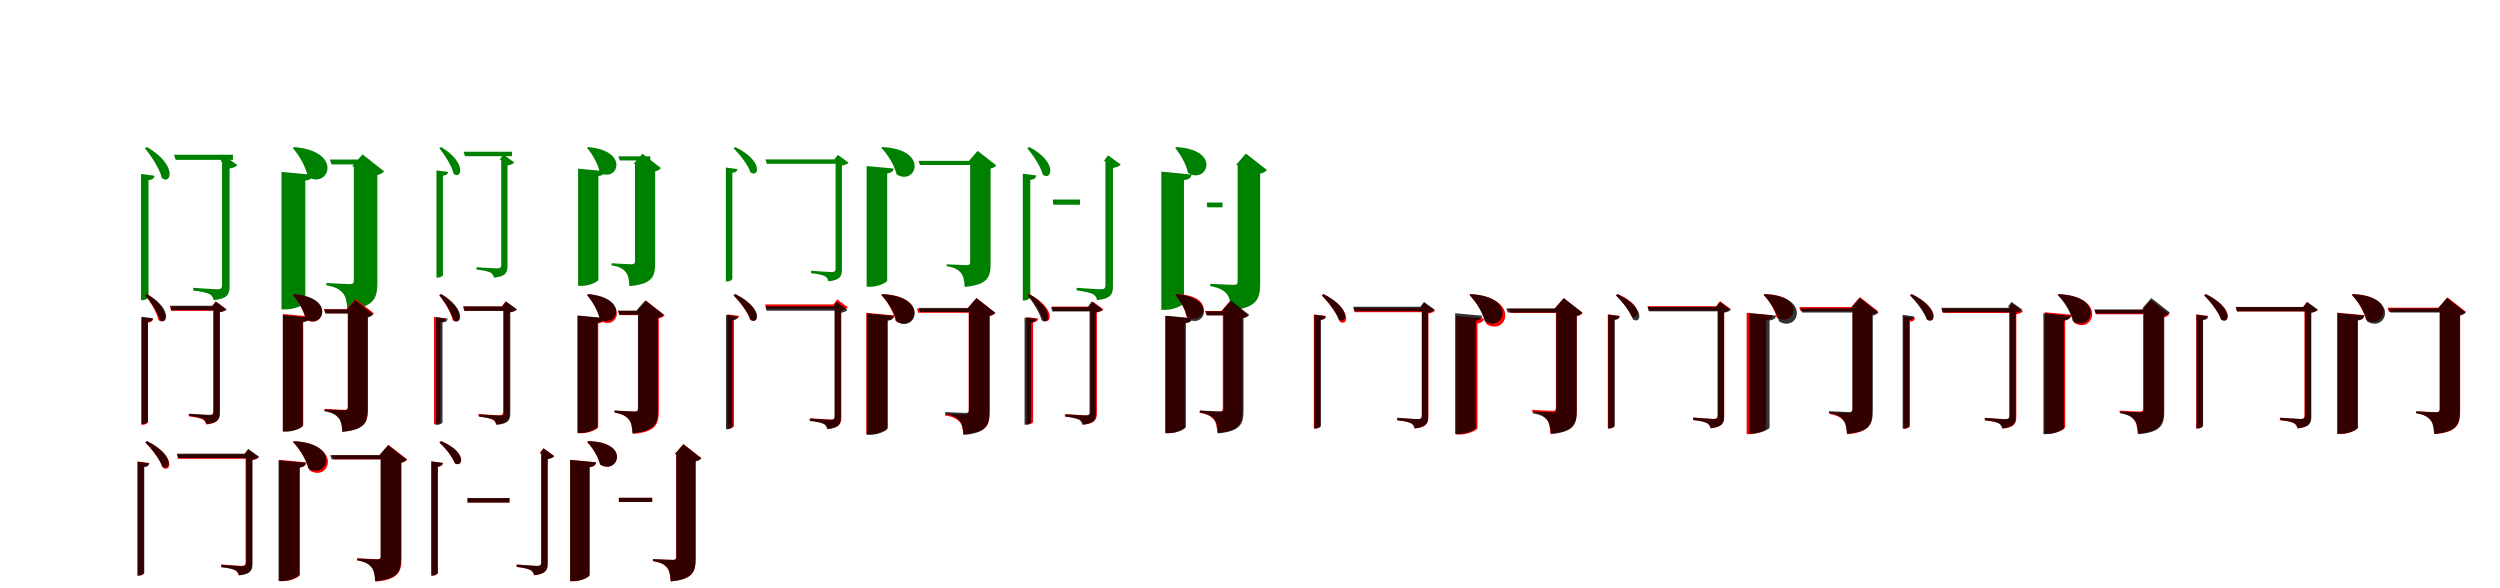 <?xml version="1.0" encoding="UTF-8"?>
<svg width="1700" height="400" xmlns="http://www.w3.org/2000/svg">
<rect width="100%" height="100%" fill="white"/>
<g fill="green" transform="translate(100 100) scale(0.1 -0.1)"><path d="M-0.0 -0.0 -15.0 -8.0C29.0 -61.0 86.0 -148.0 101.0 -211.0C163.0 -260.0 210.0 -123.0 0.0 0.0ZM51.0 -195.0 -41.0 -183.0V-1041.0H-31.0C-11.0 -1041.0 10.0 -1028.0 10.0 -1018.0V-225.0C39.0 -222.0 48.0 -211.0 51.0 -195.0ZM584.0 -52.0H183.0L195.0 -87.0H584.0ZM498.0 -100.0H510.0V-939.0C510.0 -960.0 503.0 -967.0 477.0 -967.0C451.0 -967.0 314.0 -957.0 314.0 -957.0V-976.0C371.0 -982.0 405.0 -991.0 425.0 -1000.0C442.0 -1009.0 450.0 -1025.0 453.0 -1041.0C551.0 -1031.0 561.0 -997.0 561.0 -946.0V-146.0C585.0 -142.0 606.0 -133.0 614.0 -123.0L528.0 -60.0Z"/></g>
<g fill="green" transform="translate(200 100) scale(0.1 -0.1)"><path d="M0.0 0.0 -9.0 -7.0C34.0 -56.0 79.0 -132.0 93.0 -201.0C229.0 -293.0 345.0 -30.0 0.0 0.0ZM128.0 -189.0 -86.0 -169.0V-1104.0H-57.0C8.0 -1104.0 76.0 -1069.0 76.0 -1054.0V-228.0C115.0 -223.0 125.0 -208.0 128.0 -189.0ZM515.0 -85.0H243.0L255.0 -118.0H515.0ZM394.0 -131.0H406.0V-908.0C406.0 -924.0 400.0 -932.0 380.0 -932.0C353.0 -932.0 219.0 -924.0 219.0 -924.0V-940.0C284.0 -951.0 310.0 -969.0 331.0 -993.0C352.0 -1016.0 359.0 -1054.0 362.0 -1106.0C541.0 -1090.0 566.0 -1031.0 566.0 -925.0V-190.0C590.0 -185.0 604.0 -174.0 612.0 -165.0L465.0 -50.0Z"/></g>
<g fill="green" transform="translate(300 100) scale(0.1 -0.1)"><path d="M0.0 -0.0 -13.0 -7.0C24.0 -53.0 72.0 -128.0 85.0 -182.0C137.0 -225.0 178.0 -107.0 0.0 0.0ZM47.0 -169.0 -32.0 -159.0V-888.0H-23.0C-6.0 -888.0 12.0 -877.0 12.0 -869.0V-195.0C37.0 -192.0 45.0 -183.0 47.0 -169.0ZM481.0 -32.0H152.0L162.0 -62.0H481.0ZM397.0 -86.0H408.0V-801.0C408.0 -819.0 402.0 -825.0 379.0 -825.0C357.0 -825.0 240.0 -817.0 240.0 -817.0V-833.0C289.0 -838.0 318.0 -846.0 335.0 -853.0C349.0 -861.0 356.0 -875.0 359.0 -888.0C443.0 -880.0 451.0 -851.0 451.0 -807.0V-125.0C472.0 -122.0 490.0 -114.0 497.0 -105.0L423.0 -51.0Z"/></g>
<g fill="green" transform="translate(400 100) scale(0.1 -0.1)"><path d="M0.0 0.0 -8.0 -6.0C28.0 -48.0 66.0 -113.0 78.0 -171.0C193.0 -250.0 292.0 -27.0 0.0 0.0ZM114.0 -164.0 -69.0 -147.0V-944.0H-44.0C11.0 -944.0 69.0 -914.0 69.0 -902.0V-197.0C103.0 -193.0 111.0 -180.0 114.0 -164.0ZM422.0 -63.0H204.0L215.0 -91.0H422.0ZM308.0 -114.0H318.0V-776.0C318.0 -790.0 313.0 -797.0 296.0 -797.0C273.0 -797.0 158.0 -790.0 158.0 -790.0V-804.0C214.0 -813.0 236.0 -829.0 254.0 -849.0C272.0 -869.0 278.0 -902.0 280.0 -946.0C434.0 -932.0 455.0 -882.0 455.0 -791.0V-165.0C476.0 -161.0 487.0 -151.0 494.0 -143.0L369.0 -45.0Z"/></g>
<g fill="green" transform="translate(500 100) scale(0.1 -0.1)"><path d="M-0.0 0.0 -12.0 -8.0C30.0 -50.0 87.0 -121.0 104.0 -173.0C160.0 -210.0 194.0 -95.0 0.0 0.0ZM15.0 -150.0 -64.0 -139.0V-914.0H-55.0C-38.0 -914.0 -20.0 -904.0 -20.0 -894.0V-175.0C5.0 -173.0 12.0 -163.0 15.0 -150.0ZM712.0 -84.0H205.0L214.0 -114.0H712.0ZM672.0 -87.0H682.0V-826.0C682.0 -843.0 676.0 -850.0 654.0 -850.0C631.0 -850.0 515.0 -841.0 515.0 -841.0V-858.0C563.0 -862.0 592.0 -870.0 609.0 -878.0C624.0 -886.0 631.0 -900.0 633.0 -913.0C717.0 -905.0 725.0 -874.0 725.0 -832.0V-126.0C746.0 -123.0 764.0 -115.0 770.0 -106.0L697.0 -53.0Z"/></g>
<g fill="green" transform="translate(600 100) scale(0.1 -0.1)"><path d="M0.0 0.0 -7.0 -6.0C37.0 -51.0 81.0 -121.0 97.0 -186.0C227.0 -268.0 326.0 -16.0 0.0 0.0ZM77.0 -146.0 -107.0 -129.0V-950.0H-82.0C-26.0 -950.0 33.0 -920.0 33.0 -907.0V-179.0C66.0 -175.0 75.0 -162.0 77.0 -146.0ZM644.0 -94.0H246.0L256.0 -122.0H644.0ZM587.0 -96.0H597.0V-782.0C597.0 -796.0 592.0 -803.0 575.0 -803.0C552.0 -803.0 437.0 -797.0 437.0 -797.0V-810.0C493.0 -819.0 515.0 -834.0 533.0 -854.0C551.0 -874.0 557.0 -906.0 560.0 -951.0C714.0 -937.0 736.0 -887.0 736.0 -796.0V-146.0C756.0 -142.0 768.0 -133.0 775.0 -125.0L648.0 -26.0Z"/></g>
<g fill="green" transform="translate(700 100) scale(0.1 -0.1)"><path d="M-0.0 -0.0 -15.0 -8.0C25.0 -54.0 76.0 -131.0 91.0 -188.0C150.0 -234.0 197.0 -104.0 0.0 0.0ZM47.0 -193.0 -45.0 -181.0V-1043.0H-35.0C-15.0 -1043.0 6.0 -1030.0 6.0 -1020.0V-223.0C35.0 -220.0 44.0 -209.0 47.0 -193.0ZM344.0 -357.0H159.0L162.0 -392.0H344.0ZM505.0 -96.0H517.0V-938.0C517.0 -960.0 510.0 -967.0 484.0 -967.0C458.0 -967.0 321.0 -957.0 321.0 -957.0V-975.0C378.0 -982.0 412.0 -991.0 432.0 -1000.0C449.0 -1009.0 457.0 -1025.0 460.0 -1041.0C558.0 -1031.0 568.0 -997.0 568.0 -945.0V-142.0C592.0 -138.0 613.0 -129.0 621.0 -119.0L535.0 -56.0Z"/></g>
<g fill="green" transform="translate(800 100) scale(0.1 -0.1)"><path d="M0.0 0.0 -9.0 -7.0C27.0 -48.0 66.0 -116.0 78.0 -175.0C204.0 -258.0 313.0 -19.0 0.0 0.0ZM103.0 -187.0 -103.0 -167.0V-1107.0H-76.0C-14.0 -1107.0 51.0 -1073.0 51.0 -1058.0V-225.0C89.0 -221.0 100.0 -205.0 103.0 -187.0ZM313.0 -377.0H206.0L209.0 -410.0H313.0ZM404.0 -123.0H416.0V-914.0C416.0 -930.0 409.0 -937.0 390.0 -937.0C362.0 -937.0 230.0 -930.0 230.0 -930.0V-946.0C294.0 -957.0 320.0 -974.0 341.0 -998.0C362.0 -1021.0 368.0 -1059.0 371.0 -1110.0C545.0 -1093.0 569.0 -1035.0 569.0 -931.0V-181.0C593.0 -176.0 607.0 -165.0 615.0 -156.0L472.0 -44.0Z"/></g>
<g fill="red" transform="translate(100 200) scale(0.1 -0.1)"><path d="M0.0 0.0 -13.0 -7.0C22.0 -51.0 67.0 -124.0 78.0 -177.0C130.0 -219.0 172.0 -104.0 0.0 0.0ZM41.0 -168.0 -38.0 -158.0V-889.0H-29.0C-12.0 -889.0 6.0 -878.0 6.0 -870.0V-194.0C30.0 -191.0 38.0 -182.0 41.0 -168.0ZM482.0 -84.0H155.0L164.0 -114.0H482.0ZM440.0 -84.0H450.0V-800.0C450.0 -818.0 444.0 -824.0 422.0 -824.0C400.0 -824.0 283.0 -815.0 283.0 -815.0V-831.0C332.0 -837.0 361.0 -844.0 378.0 -852.0C392.0 -860.0 399.0 -873.0 402.0 -887.0C485.0 -878.0 494.0 -849.0 494.0 -806.0V-123.0C514.0 -120.0 532.0 -112.0 539.0 -104.0L466.0 -50.0Z"/></g>
<g fill="black" opacity=".8" transform="translate(100 200) scale(0.1 -0.1)"><path d="M0.0 0.0 -13.0 -7.0C24.0 -51.0 73.0 -123.0 86.0 -176.0C138.0 -217.0 177.0 -101.0 0.0 0.0ZM40.0 -164.0 -38.0 -154.0V-883.0H-29.0C-12.0 -883.0 6.0 -873.0 6.0 -864.0V-189.0C31.0 -186.0 38.0 -177.0 40.0 -164.0ZM486.0 -79.0H157.0L165.0 -109.0H486.0ZM442.0 -85.0H453.0V-797.0C453.0 -815.0 447.0 -821.0 424.0 -821.0C402.0 -821.0 287.0 -813.0 287.0 -813.0V-828.0C335.0 -833.0 364.0 -841.0 380.0 -848.0C394.0 -856.0 401.0 -870.0 404.0 -883.0C487.0 -875.0 495.0 -846.0 495.0 -803.0V-123.0C516.0 -120.0 534.0 -112.0 541.0 -104.0L468.0 -50.0Z"/></g>
<g fill="red" transform="translate(200 200) scale(0.1 -0.1)"><path d="M0.0 0.0 -8.0 -6.0C28.0 -48.0 67.0 -113.0 79.0 -172.0C191.0 -247.0 287.0 -31.0 0.0 0.0ZM106.0 -152.0 -76.0 -135.0V-933.0H-52.0C4.0 -933.0 62.0 -903.0 62.0 -890.0V-186.0C95.0 -181.0 104.0 -169.0 106.0 -152.0ZM444.0 -102.0H203.0L212.0 -130.0H444.0ZM356.0 -102.0H366.0V-766.0C366.0 -780.0 361.0 -787.0 344.0 -787.0C321.0 -787.0 207.0 -780.0 207.0 -780.0V-793.0C262.0 -803.0 285.0 -818.0 302.0 -839.0C320.0 -858.0 326.0 -891.0 329.0 -935.0C481.0 -921.0 502.0 -871.0 502.0 -781.0V-152.0C522.0 -147.0 535.0 -139.0 542.0 -130.0L417.0 -33.0Z"/></g>
<g fill="black" opacity=".8" transform="translate(200 200) scale(0.1 -0.1)"><path d="M0.0 0.0 -8.0 -6.0C28.0 -47.0 66.0 -111.0 79.0 -169.0C194.0 -246.0 291.0 -23.0 0.0 0.0ZM103.0 -159.0 -77.0 -142.0V-935.0H-53.0C2.0 -935.0 59.0 -906.0 59.0 -894.0V-191.0C92.0 -188.0 100.0 -175.0 103.0 -159.0ZM431.0 -104.0H205.0L214.0 -132.0H431.0ZM355.0 -109.0H365.0V-770.0C365.0 -783.0 360.0 -790.0 343.0 -790.0C320.0 -790.0 207.0 -784.0 207.0 -784.0V-797.0C262.0 -806.0 284.0 -822.0 302.0 -842.0C319.0 -861.0 325.0 -894.0 327.0 -937.0C479.0 -923.0 500.0 -874.0 500.0 -784.0V-159.0C521.0 -155.0 532.0 -145.0 538.0 -137.0L415.0 -40.0Z"/></g>
<g fill="red" transform="translate(300 200) scale(0.1 -0.1)"><path d="M0.0 0.0 -13.0 -7.0C22.0 -51.0 67.0 -124.0 78.0 -177.0C130.0 -219.0 172.0 -104.0 0.0 0.0ZM30.0 -165.0 -49.0 -155.0V-886.0H-40.0C-23.0 -886.0 -5.0 -875.0 -5.0 -867.0V-191.0C19.0 -188.0 27.0 -179.0 30.0 -165.0ZM451.0 -84.0H148.0L157.0 -114.0H451.0ZM411.0 -84.0H421.0V-800.0C421.0 -818.0 415.0 -824.0 393.0 -824.0C371.0 -824.0 254.0 -815.0 254.0 -815.0V-831.0C303.0 -837.0 332.0 -844.0 349.0 -852.0C363.0 -860.0 370.0 -873.0 373.0 -887.0C456.0 -878.0 465.0 -849.0 465.0 -806.0V-123.0C485.0 -120.0 503.0 -112.0 510.0 -104.0L437.0 -50.0Z"/></g>
<g fill="black" opacity=".8" transform="translate(300 200) scale(0.1 -0.1)"><path d="M0.0 0.0 -13.0 -7.0C24.0 -52.0 71.0 -125.0 85.0 -178.0C136.0 -220.0 177.0 -103.0 0.0 0.0ZM44.0 -167.0 -35.0 -157.0V-889.0H-26.0C-9.0 -889.0 9.0 -879.0 9.0 -870.0V-193.0C34.0 -190.0 42.0 -181.0 44.0 -167.0ZM457.0 -84.0H152.0L160.0 -114.0H457.0ZM416.0 -85.0H427.0V-802.0C427.0 -820.0 421.0 -826.0 398.0 -826.0C376.0 -826.0 259.0 -818.0 259.0 -818.0V-834.0C308.0 -839.0 337.0 -847.0 354.0 -854.0C368.0 -862.0 375.0 -876.0 378.0 -889.0C462.0 -881.0 470.0 -852.0 470.0 -808.0V-124.0C491.0 -121.0 509.0 -113.0 516.0 -104.0L442.0 -50.0Z"/></g>
<g fill="red" transform="translate(400 200) scale(0.1 -0.1)"><path d="M0.0 0.0 -8.0 -6.0C30.0 -50.0 71.0 -119.0 84.0 -180.0C198.0 -258.0 293.0 -36.0 0.0 0.0ZM112.0 -165.0 -70.0 -148.0V-946.0H-46.0C10.0 -946.0 68.0 -916.0 68.0 -903.0V-199.0C101.0 -194.0 110.0 -182.0 112.0 -165.0ZM413.0 -115.0H205.0L214.0 -143.0H413.0ZM331.0 -115.0H341.0V-779.0C341.0 -793.0 336.0 -800.0 319.0 -800.0C296.0 -800.0 181.0 -793.0 181.0 -793.0V-806.0C237.0 -817.0 259.0 -832.0 277.0 -853.0C295.0 -873.0 301.0 -906.0 304.0 -951.0C459.0 -937.0 480.0 -886.0 480.0 -794.0V-165.0C501.0 -161.0 513.0 -152.0 520.0 -144.0L393.0 -44.0Z"/></g>
<g fill="black" opacity=".8" transform="translate(400 200) scale(0.1 -0.1)"><path d="M0.0 0.0 -8.0 -6.0C27.0 -47.0 65.0 -111.0 77.0 -168.0C191.0 -245.0 289.0 -24.0 0.0 0.0ZM107.0 -162.0 -74.0 -145.0V-944.0H-50.0C5.0 -944.0 63.0 -914.0 63.0 -902.0V-195.0C96.0 -191.0 105.0 -178.0 107.0 -162.0ZM404.0 -112.0H201.0L210.0 -140.0H404.0ZM328.0 -111.0H338.0V-777.0C338.0 -791.0 333.0 -798.0 316.0 -798.0C293.0 -798.0 178.0 -791.0 178.0 -791.0V-805.0C234.0 -814.0 256.0 -830.0 274.0 -850.0C292.0 -870.0 298.0 -903.0 300.0 -946.0C453.0 -932.0 474.0 -882.0 474.0 -792.0V-162.0C495.0 -158.0 506.0 -148.0 513.0 -140.0L388.0 -43.0Z"/></g>
<g fill="red" transform="translate(500 200) scale(0.1 -0.1)"><path d="M0.0 0.0 -12.0 -8.0C29.0 -50.0 85.0 -122.0 101.0 -174.0C157.0 -212.0 192.0 -97.0 0.0 0.0ZM26.0 -148.0 -53.0 -138.0V-914.0H-44.0C-27.0 -914.0 -9.0 -904.0 -9.0 -895.0V-174.0C15.0 -171.0 23.0 -162.0 26.0 -148.0ZM700.0 -70.0H203.0L212.0 -100.0H700.0ZM667.0 -70.0H677.0V-830.0C677.0 -847.0 671.0 -853.0 649.0 -853.0C627.0 -853.0 510.0 -844.0 510.0 -844.0V-861.0C559.0 -866.0 588.0 -873.0 605.0 -882.0C619.0 -890.0 626.0 -903.0 629.0 -917.0C712.0 -908.0 721.0 -878.0 721.0 -836.0V-109.0C741.0 -106.0 759.0 -98.0 766.0 -90.0L693.0 -36.0Z"/></g>
<g fill="black" opacity=".8" transform="translate(500 200) scale(0.1 -0.1)"><path d="M0.0 0.0 -12.0 -8.0C30.0 -50.0 87.0 -122.0 104.0 -175.0C160.0 -212.0 195.0 -96.0 0.0 0.0ZM17.0 -152.0 -63.0 -141.0V-919.0H-54.0C-37.0 -919.0 -19.0 -909.0 -19.0 -899.0V-177.0C6.0 -175.0 14.0 -165.0 17.0 -152.0ZM707.0 -83.0H204.0L213.0 -113.0H707.0ZM665.0 -88.0H675.0V-831.0C675.0 -848.0 669.0 -855.0 646.0 -855.0C623.0 -855.0 506.0 -846.0 506.0 -846.0V-863.0C555.0 -867.0 584.0 -875.0 601.0 -883.0C616.0 -891.0 623.0 -905.0 625.0 -918.0C710.0 -910.0 718.0 -879.0 718.0 -837.0V-127.0C739.0 -124.0 757.0 -116.0 763.0 -107.0L690.0 -53.0Z"/></g>
<g fill="red" transform="translate(600 200) scale(0.1 -0.1)"><path d="M0.0 0.0 -7.0 -5.0C33.0 -50.0 76.0 -118.0 90.0 -182.0C222.0 -266.0 326.0 -14.0 0.0 0.0ZM80.0 -145.0 -109.0 -127.0V-952.0H-84.0C-26.0 -952.0 36.0 -920.0 36.0 -907.0V-178.0C69.0 -174.0 78.0 -161.0 80.0 -145.0ZM629.0 -99.0H235.0L244.0 -127.0H629.0ZM577.0 -99.0H587.0V-798.0C587.0 -812.0 583.0 -819.0 565.0 -819.0C542.0 -819.0 426.0 -813.0 426.0 -813.0V-825.0C484.0 -834.0 505.0 -849.0 523.0 -866.0C541.0 -884.0 547.0 -913.0 550.0 -952.0C706.0 -941.0 729.0 -895.0 729.0 -808.0V-149.0C750.0 -145.0 762.0 -136.0 769.0 -128.0L640.0 -27.0Z"/></g>
<g fill="black" opacity=".8" transform="translate(600 200) scale(0.1 -0.1)"><path d="M0.0 0.0 -7.0 -6.0C37.0 -51.0 81.0 -121.0 97.0 -187.0C227.0 -269.0 327.0 -17.0 0.0 0.0ZM79.0 -148.0 -106.0 -131.0V-957.0H-81.0C-25.0 -957.0 35.0 -926.0 35.0 -913.0V-181.0C68.0 -177.0 77.0 -164.0 79.0 -148.0ZM639.0 -94.0H246.0L256.0 -122.0H639.0ZM579.0 -97.0H589.0V-787.0C589.0 -801.0 584.0 -808.0 567.0 -808.0C544.0 -808.0 428.0 -802.0 428.0 -802.0V-816.0C484.0 -825.0 506.0 -840.0 524.0 -860.0C543.0 -880.0 549.0 -912.0 552.0 -958.0C707.0 -944.0 729.0 -893.0 729.0 -801.0V-148.0C749.0 -144.0 761.0 -135.0 768.0 -127.0L640.0 -27.0Z"/></g>
<g fill="red" transform="translate(700 200) scale(0.1 -0.1)"><path d="M0.0 0.0 -13.0 -7.0C27.0 -51.0 79.0 -124.0 94.0 -176.0C148.0 -216.0 186.0 -100.0 0.0 0.0ZM60.0 -166.0 -19.0 -156.0V-887.0H-10.0C7.0 -887.0 25.0 -876.0 25.0 -868.0V-192.0C49.0 -189.0 57.0 -180.0 60.0 -166.0ZM447.0 -85.0H152.0L161.0 -115.0H447.0ZM405.0 -85.0H415.0V-801.0C415.0 -819.0 409.0 -825.0 387.0 -825.0C365.0 -825.0 248.0 -816.0 248.0 -816.0V-832.0C297.0 -838.0 326.0 -845.0 343.0 -853.0C357.0 -861.0 364.0 -874.0 367.0 -888.0C450.0 -879.0 459.0 -850.0 459.0 -807.0V-124.0C479.0 -121.0 497.0 -113.0 504.0 -105.0L431.0 -51.0Z"/></g>
<g fill="black" opacity=".8" transform="translate(700 200) scale(0.1 -0.1)"><path d="M0.0 0.0 -13.0 -7.0C23.0 -52.0 70.0 -125.0 83.0 -178.0C135.0 -220.0 176.0 -104.0 0.0 0.0ZM46.0 -169.0 -33.0 -159.0V-888.0H-24.0C-7.0 -888.0 11.0 -877.0 11.0 -869.0V-195.0C36.0 -192.0 44.0 -183.0 46.0 -169.0ZM437.0 -88.0H148.0L156.0 -118.0H437.0ZM398.0 -85.0H409.0V-801.0C409.0 -819.0 403.0 -825.0 380.0 -825.0C358.0 -825.0 241.0 -817.0 241.0 -817.0V-833.0C290.0 -838.0 319.0 -846.0 336.0 -853.0C350.0 -861.0 357.0 -875.0 360.0 -888.0C444.0 -880.0 452.0 -851.0 452.0 -807.0V-124.0C473.0 -121.0 491.0 -113.0 498.0 -104.0L424.0 -50.0Z"/></g>
<g fill="red" transform="translate(800 200) scale(0.1 -0.1)"><path d="M0.0 0.0 -7.0 -5.0C24.0 -41.0 58.0 -98.0 67.0 -151.0C183.0 -227.0 284.0 -8.0 0.0 0.0ZM101.0 -165.0 -78.0 -148.0V-946.0H-54.0C-1.0 -946.0 56.0 -917.0 56.0 -904.0V-198.0C90.0 -194.0 98.0 -181.0 101.0 -165.0ZM365.0 -115.0H195.0L204.0 -143.0H365.0ZM305.0 -115.0H315.0V-779.0C315.0 -793.0 310.0 -800.0 293.0 -800.0C270.0 -800.0 157.0 -793.0 157.0 -793.0V-807.0C212.0 -816.0 234.0 -831.0 252.0 -851.0C269.0 -870.0 275.0 -902.0 278.0 -944.0C427.0 -931.0 447.0 -882.0 447.0 -794.0V-164.0C467.0 -160.0 480.0 -151.0 487.0 -143.0L364.0 -47.0Z"/></g>
<g fill="black" opacity=".8" transform="translate(800 200) scale(0.1 -0.1)"><path d="M0.0 0.0 -8.0 -6.0C27.0 -47.0 64.0 -110.0 75.0 -166.0C188.0 -244.0 286.0 -25.0 0.0 0.0ZM109.0 -164.0 -72.0 -147.0V-945.0H-47.0C7.0 -945.0 64.0 -915.0 64.0 -903.0V-196.0C98.0 -193.0 106.0 -179.0 109.0 -164.0ZM385.0 -117.0H197.0L207.0 -145.0H385.0ZM310.0 -113.0H320.0V-777.0C320.0 -791.0 315.0 -798.0 298.0 -798.0C275.0 -798.0 160.0 -791.0 160.0 -791.0V-805.0C216.0 -814.0 238.0 -830.0 256.0 -850.0C274.0 -870.0 280.0 -903.0 282.0 -947.0C435.0 -933.0 456.0 -883.0 456.0 -792.0V-163.0C477.0 -159.0 488.0 -149.0 495.0 -141.0L370.0 -44.0Z"/></g>
<g fill="red" transform="translate(900 200) scale(0.1 -0.1)"><path d="M0.0 0.0 -12.0 -8.0C32.0 -54.0 93.0 -132.0 110.0 -187.0C167.0 -226.0 202.0 -106.0 0.0 0.0ZM13.0 -148.0 -66.0 -138.0V-914.0H-57.0C-40.0 -914.0 -22.0 -904.0 -22.0 -895.0V-174.0C2.0 -171.0 10.0 -162.0 13.0 -148.0ZM700.0 -93.0H203.0L212.0 -123.0H700.0ZM659.0 -93.0H669.0V-827.0C669.0 -844.0 663.0 -851.0 641.0 -851.0C619.0 -851.0 502.0 -841.0 502.0 -841.0V-858.0C551.0 -863.0 580.0 -870.0 597.0 -879.0C611.0 -887.0 618.0 -900.0 621.0 -914.0C704.0 -905.0 713.0 -874.0 713.0 -833.0V-132.0C733.0 -129.0 751.0 -121.0 758.0 -113.0L685.0 -59.0Z"/></g>
<g fill="black" opacity=".8" transform="translate(900 200) scale(0.1 -0.1)"><path d="M0.0 0.0 -12.0 -8.0C30.0 -50.0 86.0 -121.0 103.0 -173.0C159.0 -211.0 193.0 -95.0 0.0 0.0ZM17.0 -151.0 -62.0 -140.0V-914.0H-53.0C-36.0 -914.0 -18.0 -904.0 -18.0 -894.0V-176.0C7.0 -174.0 14.0 -164.0 17.0 -151.0ZM696.0 -86.0H202.0L211.0 -116.0H696.0ZM658.0 -87.0H668.0V-825.0C668.0 -843.0 662.0 -850.0 640.0 -850.0C617.0 -850.0 501.0 -841.0 501.0 -841.0V-858.0C549.0 -862.0 578.0 -870.0 595.0 -878.0C610.0 -886.0 617.0 -900.0 619.0 -913.0C703.0 -905.0 711.0 -874.0 711.0 -831.0V-126.0C732.0 -123.0 750.0 -115.0 756.0 -106.0L683.0 -53.0Z"/></g>
<g fill="red" transform="translate(1000 200) scale(0.1 -0.1)"><path d="M0.0 0.0 -7.0 -6.0C40.0 -56.0 89.0 -132.0 108.0 -204.0C246.0 -289.0 347.0 -25.0 0.0 0.0ZM91.0 -166.0 -98.0 -148.0V-955.0H-73.0C-15.0 -955.0 47.0 -924.0 47.0 -910.0V-199.0C80.0 -195.0 89.0 -182.0 91.0 -166.0ZM627.0 -100.0H262.0L271.0 -128.0H627.0ZM570.0 -100.0H580.0V-773.0C580.0 -786.0 575.0 -794.0 558.0 -794.0C535.0 -794.0 419.0 -787.0 419.0 -787.0V-800.0C476.0 -810.0 498.0 -826.0 516.0 -847.0C533.0 -868.0 540.0 -901.0 543.0 -948.0C701.0 -934.0 722.0 -882.0 722.0 -788.0V-150.0C743.0 -146.0 755.0 -137.0 762.0 -129.0L633.0 -28.0Z"/></g>
<g fill="black" opacity=".8" transform="translate(1000 200) scale(0.1 -0.1)"><path d="M0.0 0.0 -7.0 -6.0C36.0 -51.0 80.0 -120.0 96.0 -185.0C225.0 -267.0 324.0 -16.0 0.0 0.0ZM79.0 -147.0 -105.0 -130.0V-951.0H-80.0C-24.0 -951.0 35.0 -921.0 35.0 -908.0V-180.0C68.0 -176.0 77.0 -163.0 79.0 -147.0ZM629.0 -97.0H243.0L253.0 -125.0H629.0ZM573.0 -97.0H583.0V-783.0C583.0 -797.0 578.0 -804.0 561.0 -804.0C538.0 -804.0 423.0 -798.0 423.0 -798.0V-811.0C479.0 -820.0 501.0 -835.0 519.0 -855.0C537.0 -875.0 543.0 -907.0 546.0 -952.0C700.0 -938.0 722.0 -888.0 722.0 -797.0V-147.0C742.0 -143.0 754.0 -134.0 761.0 -126.0L634.0 -27.0Z"/></g>
<g fill="red" transform="translate(1100 200) scale(0.1 -0.1)"><path d="M0.0 0.0 -12.0 -8.0C26.0 -43.0 76.0 -105.0 93.0 -150.0C146.0 -184.0 181.0 -76.0 0.0 0.0ZM12.0 -148.0 -67.0 -138.0V-914.0H-58.0C-41.0 -914.0 -23.0 -904.0 -23.0 -895.0V-174.0C1.0 -171.0 9.0 -162.0 12.0 -148.0ZM713.0 -82.0H203.0L212.0 -112.0H713.0ZM670.0 -82.0H680.0V-824.0C680.0 -842.0 674.0 -849.0 652.0 -849.0C630.0 -849.0 513.0 -839.0 513.0 -839.0V-855.0C562.0 -861.0 591.0 -868.0 608.0 -877.0C622.0 -885.0 629.0 -898.0 632.0 -912.0C715.0 -903.0 724.0 -872.0 724.0 -830.0V-121.0C744.0 -118.0 762.0 -110.0 769.0 -102.0L696.0 -48.0Z"/></g>
<g fill="black" opacity=".8" transform="translate(1100 200) scale(0.1 -0.1)"><path d="M0.0 0.0 -12.0 -8.0C30.0 -50.0 87.0 -121.0 104.0 -172.0C160.0 -209.0 194.0 -95.0 0.0 0.0ZM15.0 -150.0 -64.0 -139.0V-913.0H-55.0C-38.0 -913.0 -20.0 -903.0 -20.0 -893.0V-175.0C5.0 -173.0 12.0 -163.0 15.0 -150.0ZM708.0 -87.0H204.0L213.0 -117.0H708.0ZM671.0 -87.0H681.0V-825.0C681.0 -842.0 675.0 -849.0 653.0 -849.0C630.0 -849.0 514.0 -840.0 514.0 -840.0V-857.0C562.0 -861.0 591.0 -869.0 608.0 -877.0C623.0 -885.0 630.0 -899.0 632.0 -912.0C716.0 -904.0 724.0 -873.0 724.0 -831.0V-126.0C745.0 -123.0 763.0 -115.0 769.0 -106.0L696.0 -53.0Z"/></g>
<g fill="red" transform="translate(1200 200) scale(0.1 -0.1)"><path d="M0.0 0.0 -7.0 -6.0C29.0 -43.0 68.0 -104.0 81.0 -159.0C201.0 -232.0 293.0 -6.0 0.0 0.0ZM53.0 -144.0 -123.0 -127.0V-952.0H-100.0C-47.0 -952.0 9.0 -923.0 9.0 -910.0V-177.0C42.0 -173.0 51.0 -160.0 53.0 -144.0ZM629.0 -88.0H235.0L244.0 -116.0H629.0ZM588.0 -88.0H598.0V-787.0C598.0 -801.0 593.0 -808.0 576.0 -808.0C553.0 -808.0 440.0 -802.0 440.0 -802.0V-815.0C495.0 -825.0 517.0 -839.0 535.0 -859.0C552.0 -878.0 558.0 -910.0 561.0 -953.0C710.0 -939.0 730.0 -890.0 730.0 -802.0V-137.0C750.0 -133.0 763.0 -124.0 770.0 -116.0L647.0 -20.0Z"/></g>
<g fill="black" opacity=".8" transform="translate(1200 200) scale(0.1 -0.1)"><path d="M0.0 0.0 -7.0 -6.0C37.0 -51.0 81.0 -121.0 97.0 -185.0C226.0 -267.0 325.0 -16.0 0.0 0.0ZM77.0 -146.0 -107.0 -129.0V-948.0H-82.0C-26.0 -948.0 33.0 -919.0 33.0 -906.0V-179.0C66.0 -175.0 75.0 -162.0 77.0 -146.0ZM641.0 -97.0H245.0L255.0 -125.0H641.0ZM586.0 -96.0H596.0V-781.0C596.0 -795.0 591.0 -802.0 574.0 -802.0C551.0 -802.0 437.0 -796.0 437.0 -796.0V-809.0C492.0 -818.0 514.0 -833.0 532.0 -853.0C550.0 -873.0 556.0 -905.0 559.0 -950.0C713.0 -936.0 735.0 -886.0 735.0 -795.0V-146.0C755.0 -142.0 767.0 -133.0 774.0 -125.0L647.0 -26.0Z"/></g>
<g fill="red" transform="translate(1300 200) scale(0.1 -0.1)"><path d="M0.0 0.0 -12.0 -8.0C31.0 -50.0 88.0 -122.0 105.0 -173.0C162.0 -211.0 196.0 -96.0 0.0 0.0ZM23.0 -162.0 -56.0 -152.0V-916.0H-47.0C-30.0 -916.0 -12.0 -904.0 -12.0 -896.0V-188.0C12.0 -185.0 20.0 -176.0 23.0 -162.0ZM686.0 -98.0H203.0L212.0 -128.0H686.0ZM657.0 -98.0H667.0V-827.0C667.0 -845.0 661.0 -852.0 639.0 -852.0C617.0 -852.0 500.0 -842.0 500.0 -842.0V-859.0C549.0 -864.0 578.0 -871.0 595.0 -879.0C609.0 -887.0 616.0 -901.0 619.0 -915.0C702.0 -906.0 711.0 -875.0 711.0 -833.0V-137.0C731.0 -134.0 749.0 -126.0 756.0 -118.0L683.0 -64.0Z"/></g>
<g fill="black" opacity=".8" transform="translate(1300 200) scale(0.1 -0.1)"><path d="M0.0 0.0 -12.0 -8.0C29.0 -50.0 86.0 -121.0 102.0 -173.0C158.0 -210.0 193.0 -95.0 0.0 0.0ZM17.0 -152.0 -62.0 -141.0V-914.0H-53.0C-36.0 -914.0 -18.0 -904.0 -18.0 -894.0V-177.0C7.0 -175.0 14.0 -165.0 17.0 -152.0ZM687.0 -93.0H201.0L209.0 -123.0H687.0ZM653.0 -87.0H663.0V-826.0C663.0 -843.0 657.0 -850.0 635.0 -850.0C612.0 -850.0 496.0 -841.0 496.0 -841.0V-858.0C544.0 -862.0 573.0 -870.0 590.0 -878.0C605.0 -886.0 612.0 -900.0 614.0 -913.0C698.0 -905.0 707.0 -874.0 707.0 -832.0V-126.0C728.0 -123.0 746.0 -115.0 752.0 -106.0L678.0 -53.0Z"/></g>
<g fill="red" transform="translate(1400 200) scale(0.1 -0.1)"><path d="M0.0 0.0 -7.0 -6.0C43.0 -51.0 90.0 -125.0 103.0 -194.0C235.0 -280.0 336.0 -17.0 0.0 0.0ZM87.0 -140.0 -96.0 -123.0V-948.0H-71.0C-16.0 -948.0 43.0 -918.0 43.0 -905.0V-174.0C76.0 -169.0 84.0 -157.0 87.0 -140.0ZM637.0 -109.0H243.0L252.0 -137.0H637.0ZM563.0 -109.0H573.0V-777.0C573.0 -791.0 568.0 -799.0 551.0 -799.0C528.0 -799.0 413.0 -792.0 413.0 -792.0V-805.0C469.0 -815.0 491.0 -830.0 509.0 -851.0C527.0 -871.0 533.0 -904.0 536.0 -949.0C691.0 -935.0 712.0 -884.0 712.0 -793.0V-159.0C732.0 -155.0 745.0 -146.0 751.0 -138.0L625.0 -39.0Z"/></g>
<g fill="black" opacity=".8" transform="translate(1400 200) scale(0.1 -0.1)"><path d="M0.0 0.0 -7.0 -6.0C36.0 -51.0 80.0 -120.0 95.0 -184.0C224.0 -266.0 323.0 -16.0 0.0 0.0ZM79.0 -148.0 -105.0 -130.0V-952.0H-80.0C-24.0 -952.0 35.0 -922.0 35.0 -909.0V-181.0C68.0 -177.0 77.0 -164.0 79.0 -148.0ZM621.0 -104.0H242.0L252.0 -132.0H621.0ZM568.0 -97.0H578.0V-783.0C578.0 -797.0 573.0 -804.0 556.0 -804.0C533.0 -804.0 418.0 -798.0 418.0 -798.0V-811.0C474.0 -820.0 496.0 -835.0 514.0 -856.0C532.0 -876.0 538.0 -908.0 541.0 -953.0C695.0 -939.0 717.0 -889.0 717.0 -797.0V-147.0C737.0 -143.0 749.0 -134.0 756.0 -126.0L629.0 -27.0Z"/></g>
<g fill="red" transform="translate(1500 200) scale(0.1 -0.1)"><path d="M0.0 0.0 -12.0 -8.0C31.0 -50.0 88.0 -122.0 105.0 -173.0C162.0 -211.0 196.0 -96.0 0.0 0.0ZM13.0 -148.0 -66.0 -138.0V-914.0H-57.0C-40.0 -914.0 -22.0 -904.0 -22.0 -895.0V-174.0C2.0 -171.0 10.0 -162.0 13.0 -148.0ZM704.0 -88.0H203.0L212.0 -118.0H704.0ZM660.0 -88.0H670.0V-826.0C670.0 -844.0 664.0 -850.0 642.0 -850.0C620.0 -850.0 503.0 -841.0 503.0 -841.0V-857.0C552.0 -862.0 581.0 -869.0 598.0 -878.0C612.0 -886.0 619.0 -899.0 622.0 -914.0C705.0 -905.0 714.0 -874.0 714.0 -832.0V-127.0C734.0 -124.0 752.0 -116.0 759.0 -108.0L686.0 -54.0Z"/></g>
<g fill="black" opacity=".8" transform="translate(1500 200) scale(0.1 -0.1)"><path d="M0.0 0.0 -12.0 -8.0C30.0 -50.0 86.0 -121.0 103.0 -173.0C159.0 -210.0 193.0 -95.0 0.0 0.0ZM16.0 -151.0 -63.0 -140.0V-913.0H-54.0C-37.0 -913.0 -19.0 -903.0 -19.0 -893.0V-176.0C6.0 -174.0 13.0 -164.0 16.0 -151.0ZM702.0 -87.0H203.0L212.0 -117.0H702.0ZM664.0 -87.0H674.0V-825.0C674.0 -842.0 668.0 -849.0 646.0 -849.0C623.0 -849.0 507.0 -840.0 507.0 -840.0V-857.0C555.0 -861.0 584.0 -869.0 601.0 -877.0C616.0 -885.0 623.0 -899.0 625.0 -912.0C709.0 -904.0 717.0 -873.0 717.0 -831.0V-126.0C738.0 -123.0 756.0 -115.0 762.0 -106.0L689.0 -53.0Z"/></g>
<g fill="red" transform="translate(1600 200) scale(0.1 -0.1)"><path d="M0.0 0.0 -7.0 -6.0C32.0 -47.0 74.0 -112.0 88.0 -173.0C214.0 -251.0 311.0 -11.0 0.0 0.0ZM76.0 -143.0 -106.0 -126.0V-951.0H-82.0C-27.0 -951.0 31.0 -921.0 31.0 -908.0V-177.0C65.0 -172.0 73.0 -160.0 76.0 -143.0ZM629.0 -92.0H235.0L244.0 -120.0H629.0ZM582.0 -92.0H592.0V-782.0C592.0 -796.0 587.0 -804.0 570.0 -804.0C547.0 -804.0 433.0 -797.0 433.0 -797.0V-810.0C488.0 -820.0 510.0 -835.0 528.0 -856.0C546.0 -875.0 552.0 -908.0 555.0 -952.0C708.0 -939.0 729.0 -888.0 729.0 -797.0V-142.0C749.0 -138.0 762.0 -129.0 769.0 -121.0L643.0 -22.0Z"/></g>
<g fill="black" opacity=".8" transform="translate(1600 200) scale(0.1 -0.1)"><path d="M0.0 0.0 -7.0 -6.0C37.0 -51.0 80.0 -121.0 96.0 -185.0C226.0 -267.0 324.0 -16.0 0.0 0.0ZM78.0 -146.0 -106.0 -129.0V-950.0H-81.0C-25.0 -950.0 34.0 -920.0 34.0 -907.0V-179.0C67.0 -175.0 76.0 -162.0 78.0 -146.0ZM634.0 -97.0H244.0L254.0 -125.0H634.0ZM579.0 -96.0H589.0V-782.0C589.0 -796.0 584.0 -803.0 567.0 -803.0C544.0 -803.0 429.0 -797.0 429.0 -797.0V-810.0C485.0 -819.0 507.0 -834.0 525.0 -854.0C543.0 -874.0 549.0 -906.0 552.0 -951.0C706.0 -937.0 727.0 -887.0 727.0 -796.0V-146.0C747.0 -142.0 759.0 -133.0 766.0 -125.0L640.0 -26.0Z"/></g>
<g fill="red" transform="translate(100 300) scale(0.1 -0.1)"><path d="M0.0 0.0 -12.0 -8.0C31.0 -52.0 90.0 -127.0 107.0 -180.0C164.0 -219.0 199.0 -100.0 0.0 0.0ZM13.0 -148.0 -66.0 -138.0V-914.0H-57.0C-40.0 -914.0 -22.0 -904.0 -22.0 -895.0V-174.0C2.0 -171.0 10.0 -162.0 13.0 -148.0ZM700.0 -90.0H203.0L212.0 -120.0H700.0ZM660.0 -90.0H670.0V-824.0C670.0 -841.0 664.0 -848.0 642.0 -848.0C620.0 -848.0 503.0 -838.0 503.0 -838.0V-855.0C552.0 -860.0 581.0 -867.0 598.0 -876.0C612.0 -884.0 619.0 -897.0 622.0 -911.0C705.0 -902.0 714.0 -871.0 714.0 -830.0V-129.0C734.0 -126.0 752.0 -118.0 759.0 -110.0L686.0 -56.0Z"/></g>
<g fill="black" opacity=".8" transform="translate(100 300) scale(0.1 -0.1)"><path d="M0.0 0.0 -12.0 -8.0C30.0 -50.0 87.0 -121.0 103.0 -173.0C159.0 -211.0 194.0 -95.0 0.0 0.0ZM16.0 -151.0 -63.0 -140.0V-914.0H-54.0C-37.0 -914.0 -19.0 -904.0 -19.0 -894.0V-176.0C6.0 -174.0 13.0 -164.0 16.0 -151.0ZM703.0 -85.0H203.0L212.0 -115.0H703.0ZM664.0 -87.0H674.0V-826.0C674.0 -843.0 668.0 -850.0 645.0 -850.0C623.0 -850.0 506.0 -841.0 506.0 -841.0V-858.0C554.0 -862.0 583.0 -870.0 600.0 -878.0C615.0 -886.0 622.0 -900.0 625.0 -913.0C709.0 -905.0 717.0 -874.0 717.0 -832.0V-126.0C738.0 -123.0 756.0 -115.0 762.0 -106.0L689.0 -53.0Z"/></g>
<g fill="red" transform="translate(200 300) scale(0.1 -0.1)"><path d="M0.0 0.0 -7.0 -6.0C39.0 -55.0 87.0 -129.0 105.0 -199.0C239.0 -283.0 339.0 -24.0 0.0 0.0ZM84.0 -144.0 -101.0 -127.0V-952.0H-76.0C-20.0 -952.0 40.0 -921.0 40.0 -908.0V-178.0C74.0 -174.0 82.0 -161.0 84.0 -144.0ZM643.0 -96.0H259.0L268.0 -124.0H643.0ZM580.0 -96.0H590.0V-782.0C590.0 -796.0 585.0 -803.0 568.0 -803.0C545.0 -803.0 430.0 -796.0 430.0 -796.0V-809.0C486.0 -820.0 508.0 -835.0 526.0 -856.0C544.0 -876.0 550.0 -909.0 553.0 -955.0C709.0 -941.0 730.0 -890.0 730.0 -797.0V-146.0C750.0 -142.0 763.0 -133.0 770.0 -125.0L642.0 -25.0Z"/></g>
<g fill="black" opacity=".8" transform="translate(200 300) scale(0.1 -0.1)"><path d="M0.0 0.0 -7.0 -6.0C37.0 -51.0 80.0 -121.0 96.0 -185.0C226.0 -267.0 325.0 -16.0 0.0 0.0ZM78.0 -147.0 -106.0 -130.0V-951.0H-81.0C-25.0 -951.0 34.0 -921.0 34.0 -908.0V-180.0C67.0 -176.0 76.0 -163.0 78.0 -147.0ZM636.0 -95.0H245.0L255.0 -123.0H636.0ZM578.0 -97.0H588.0V-783.0C588.0 -797.0 583.0 -804.0 566.0 -804.0C543.0 -804.0 428.0 -798.0 428.0 -798.0V-811.0C484.0 -820.0 506.0 -835.0 524.0 -855.0C542.0 -875.0 548.0 -907.0 551.0 -952.0C705.0 -938.0 727.0 -888.0 727.0 -797.0V-147.0C747.0 -143.0 759.0 -134.0 766.0 -126.0L639.0 -27.0Z"/></g>
<g fill="red" transform="translate(300 300) scale(0.1 -0.1)"><path d="M0.0 0.0 -12.0 -8.0C26.0 -43.0 76.0 -105.0 93.0 -150.0C146.0 -184.0 181.0 -76.0 0.0 0.0ZM12.0 -148.0 -67.0 -138.0V-914.0H-58.0C-41.0 -914.0 -23.0 -904.0 -23.0 -895.0V-174.0C1.0 -171.0 9.0 -162.0 12.0 -148.0ZM464.0 -387.0H179.0V-417.0H464.0ZM670.0 -82.0H680.0V-824.0C680.0 -842.0 674.0 -849.0 652.0 -849.0C630.0 -849.0 513.0 -839.0 513.0 -839.0V-855.0C562.0 -861.0 591.0 -868.0 608.0 -877.0C622.0 -885.0 629.0 -898.0 632.0 -912.0C715.0 -903.0 724.0 -872.0 724.0 -830.0V-121.0C744.0 -118.0 762.0 -110.0 769.0 -102.0L696.0 -48.0Z"/></g>
<g fill="black" opacity=".8" transform="translate(300 300) scale(0.1 -0.1)"><path d="M0.0 0.0 -12.0 -8.0C26.0 -43.0 76.0 -104.0 93.0 -150.0C146.0 -184.0 180.0 -76.0 0.0 0.0ZM12.0 -148.0 -67.0 -137.0V-914.0H-58.0C-41.0 -914.0 -23.0 -904.0 -23.0 -894.0V-173.0C2.0 -171.0 9.0 -161.0 12.0 -148.0ZM465.0 -387.0H179.0V-417.0H465.0ZM671.0 -83.0H681.0V-823.0C681.0 -841.0 675.0 -848.0 653.0 -848.0C630.0 -848.0 514.0 -839.0 514.0 -839.0V-855.0C562.0 -860.0 591.0 -868.0 608.0 -876.0C623.0 -884.0 630.0 -898.0 632.0 -911.0C716.0 -903.0 724.0 -872.0 724.0 -829.0V-122.0C745.0 -119.0 763.0 -111.0 769.0 -102.0L696.0 -49.0Z"/></g>
<g fill="red" transform="translate(400 300) scale(0.1 -0.1)"><path d="M0.0 0.0 -7.0 -6.0C29.0 -43.0 68.0 -104.0 81.0 -159.0C201.0 -232.0 293.0 -6.0 0.0 0.0ZM53.0 -144.0 -123.0 -127.0V-952.0H-100.0C-47.0 -952.0 9.0 -923.0 9.0 -910.0V-177.0C42.0 -173.0 51.0 -160.0 53.0 -144.0ZM435.0 -385.0H208.0V-413.0H435.0ZM588.0 -88.0H598.0V-787.0C598.0 -801.0 593.0 -808.0 576.0 -808.0C553.0 -808.0 440.0 -802.0 440.0 -802.0V-815.0C495.0 -825.0 517.0 -839.0 535.0 -859.0C552.0 -878.0 558.0 -910.0 561.0 -953.0C710.0 -939.0 730.0 -890.0 730.0 -802.0V-137.0C750.0 -133.0 763.0 -124.0 770.0 -116.0L647.0 -20.0Z"/></g>
<g fill="black" opacity=".8" transform="translate(400 300) scale(0.1 -0.1)"><path d="M0.0 0.0 -7.0 -6.0C30.0 -43.0 67.0 -105.0 81.0 -159.0C201.0 -232.0 293.0 -5.0 0.0 0.0ZM53.0 -144.0 -123.0 -127.0V-952.0H-100.0C-47.0 -952.0 9.0 -923.0 9.0 -910.0V-176.0C41.0 -173.0 51.0 -159.0 53.0 -144.0ZM435.0 -385.0H208.0L209.0 -413.0H435.0ZM589.0 -88.0H599.0V-787.0C599.0 -801.0 593.0 -807.0 577.0 -807.0C553.0 -807.0 440.0 -802.0 440.0 -802.0V-815.0C495.0 -824.0 517.0 -838.0 535.0 -858.0C553.0 -878.0 558.0 -910.0 561.0 -954.0C709.0 -939.0 730.0 -890.0 730.0 -801.0V-137.0C750.0 -133.0 762.0 -124.0 769.0 -116.0L647.0 -21.0Z"/></g>
</svg>

